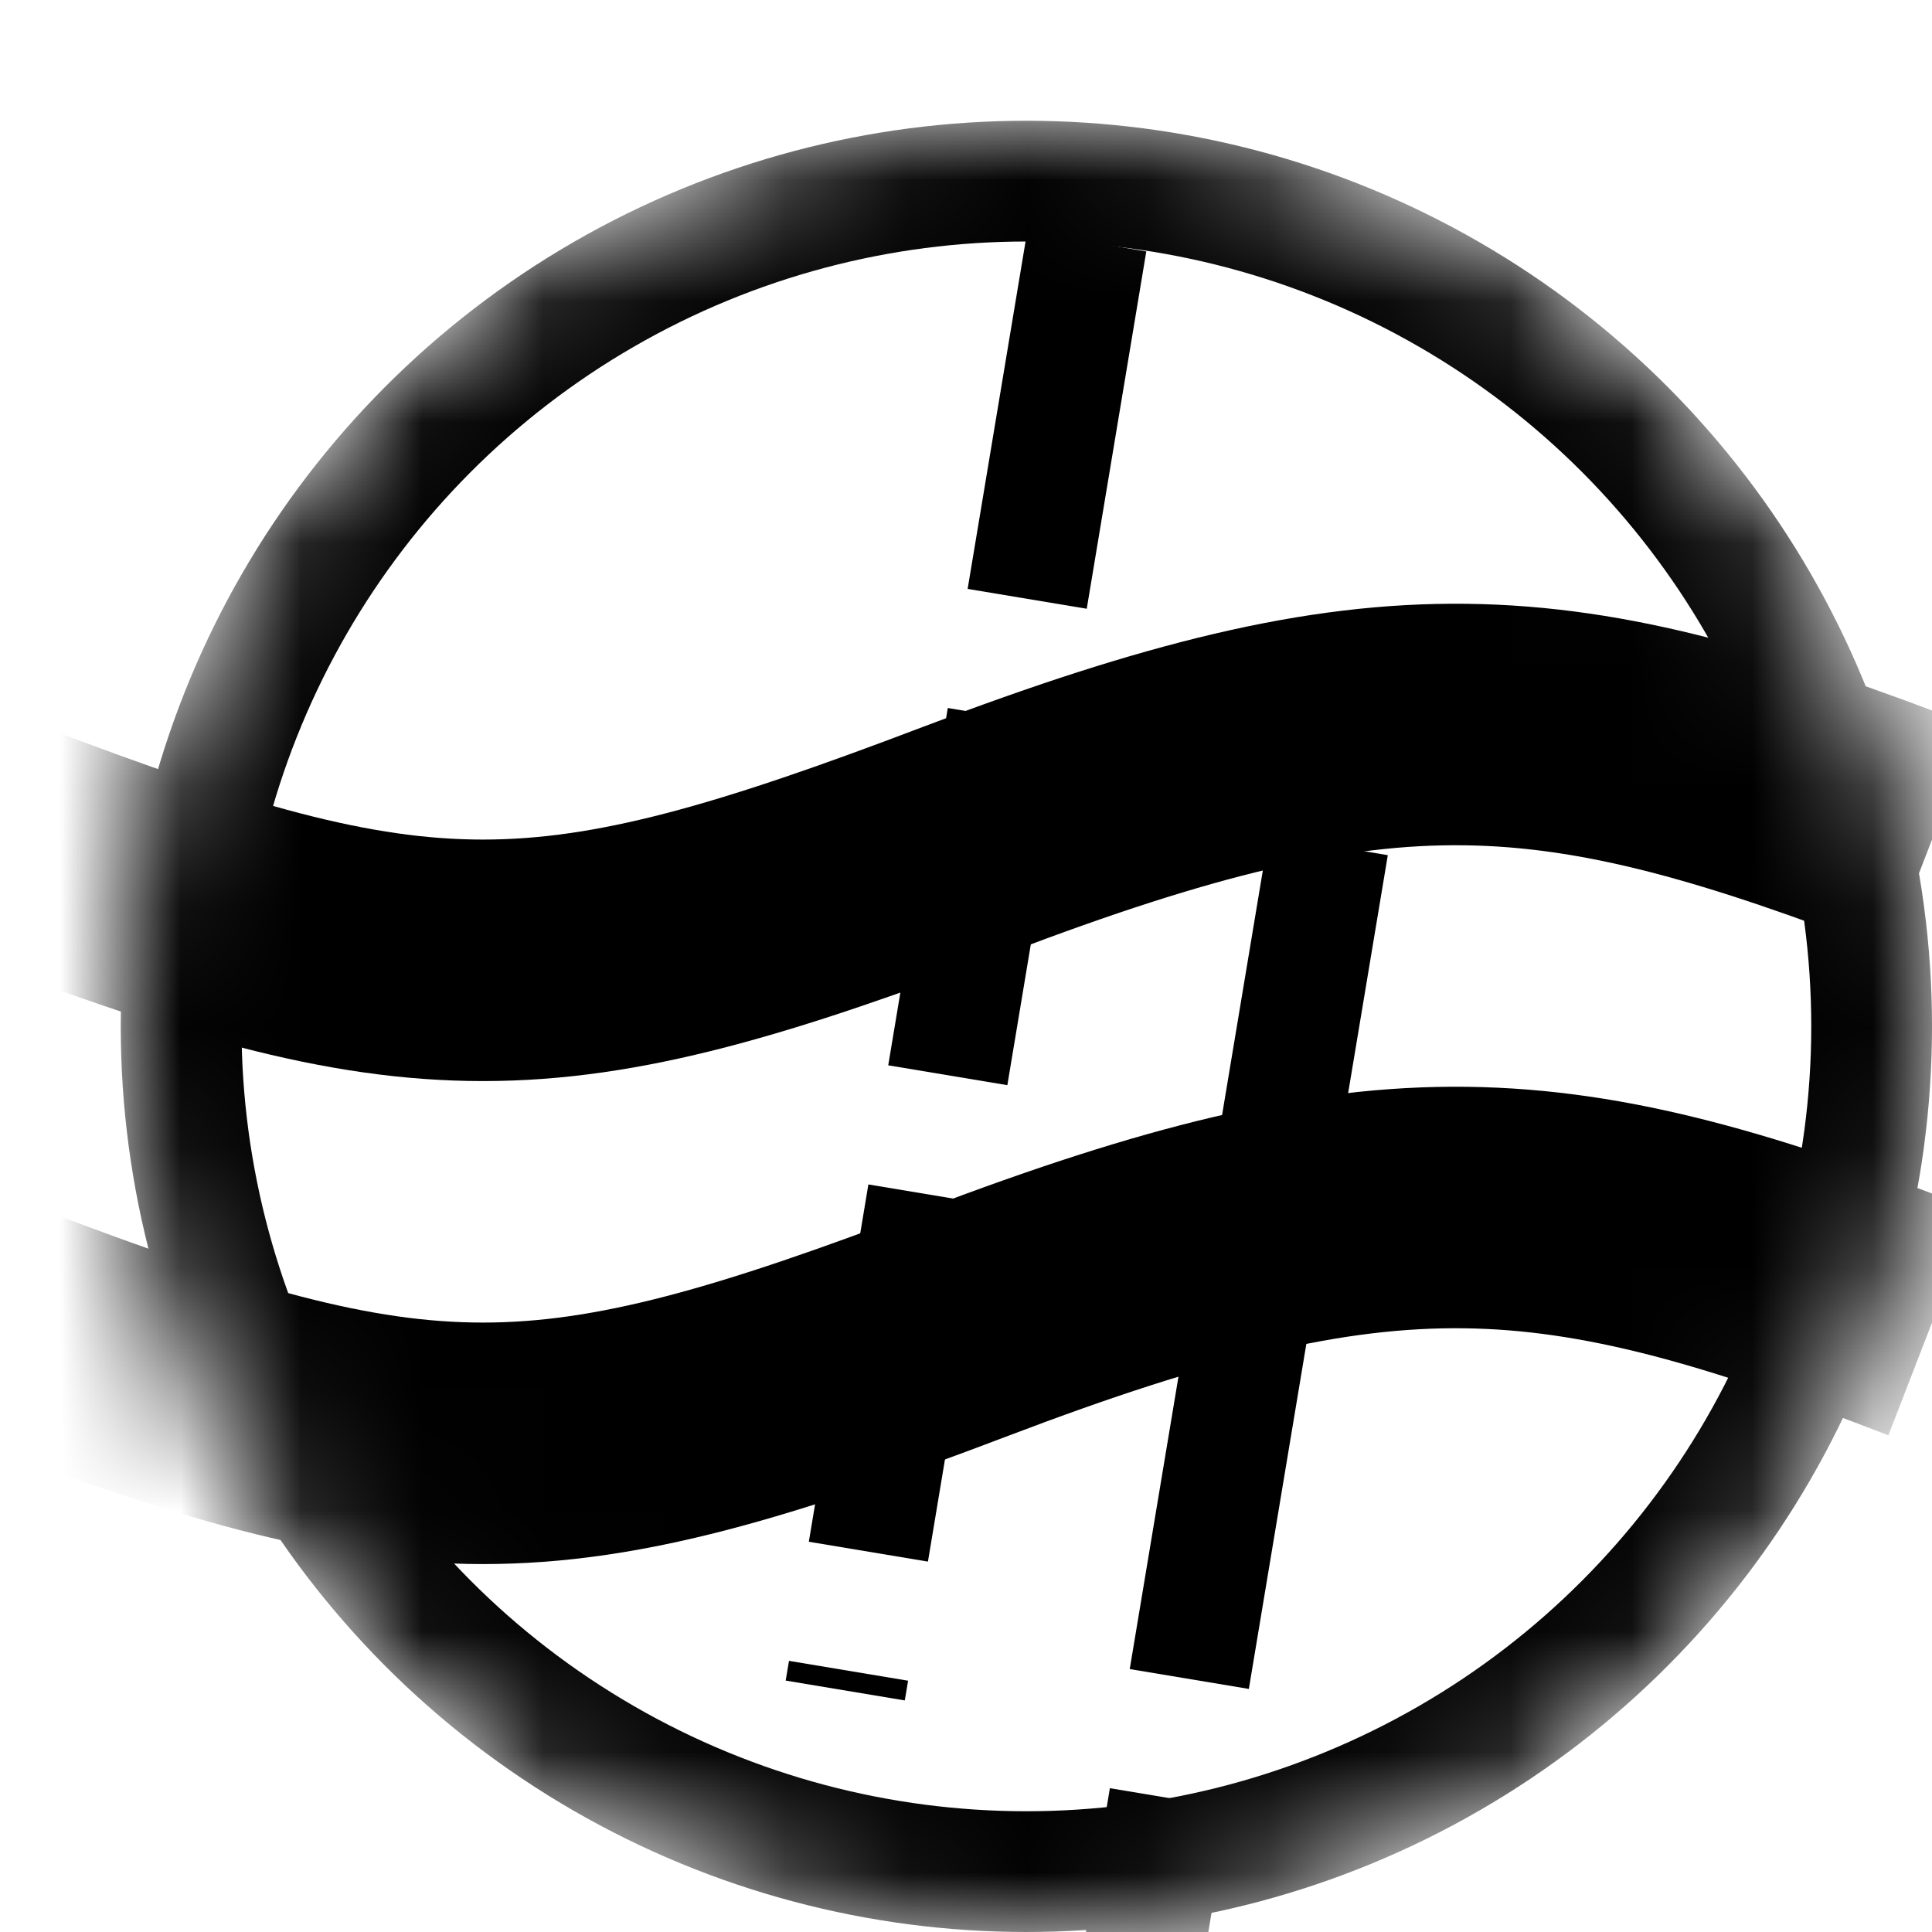<svg width="16" height="16" viewBox="0 0 16 16" fill="none" xmlns="http://www.w3.org/2000/svg">
<mask id="mask0_3_53" style="mask-type:alpha" maskUnits="userSpaceOnUse" x="1" y="1" width="15" height="15">
<circle cx="8.5" cy="8.5" r="7" fill="#D9D9D9" stroke="black"/>
</mask>
<g mask="url(#mask0_3_53)">
<path d="M9 2L7 14" stroke="black" stroke-dasharray="3 1"/>
<g filter="url(#filter0_d_3_53)">
<path d="M11 3L9 15" stroke="black" stroke-dasharray="3 1"/>
</g>
<path d="M0 6.954C3.5 8.286 4.5 8.286 8 6.954C11.5 5.623 12.87 5.742 16 6.954" stroke="black" stroke-width="2"/>
<path d="M0 10.954C3.5 12.286 4.5 12.286 8 10.954C11.5 9.623 12.87 9.742 16 10.954" stroke="black" stroke-width="2"/>
<circle cx="8.5" cy="8.5" r="7" stroke="black"/>
</g>
<defs>
<filter id="filter0_d_3_53" x="4.507" y="2.918" width="10.986" height="20.164" filterUnits="userSpaceOnUse" color-interpolation-filters="sRGB">
<feFlood flood-opacity="0" result="BackgroundImageFix"/>
<feColorMatrix in="SourceAlpha" type="matrix" values="0 0 0 0 0 0 0 0 0 0 0 0 0 0 0 0 0 0 127 0" result="hardAlpha"/>
<feOffset dy="4"/>
<feGaussianBlur stdDeviation="2"/>
<feComposite in2="hardAlpha" operator="out"/>
<feColorMatrix type="matrix" values="0 0 0 0 0 0 0 0 0 0 0 0 0 0 0 0 0 0 0.25 0"/>
<feBlend mode="normal" in2="BackgroundImageFix" result="effect1_dropShadow_3_53"/>
<feBlend mode="normal" in="SourceGraphic" in2="effect1_dropShadow_3_53" result="shape"/>
</filter>
</defs>
</svg>
